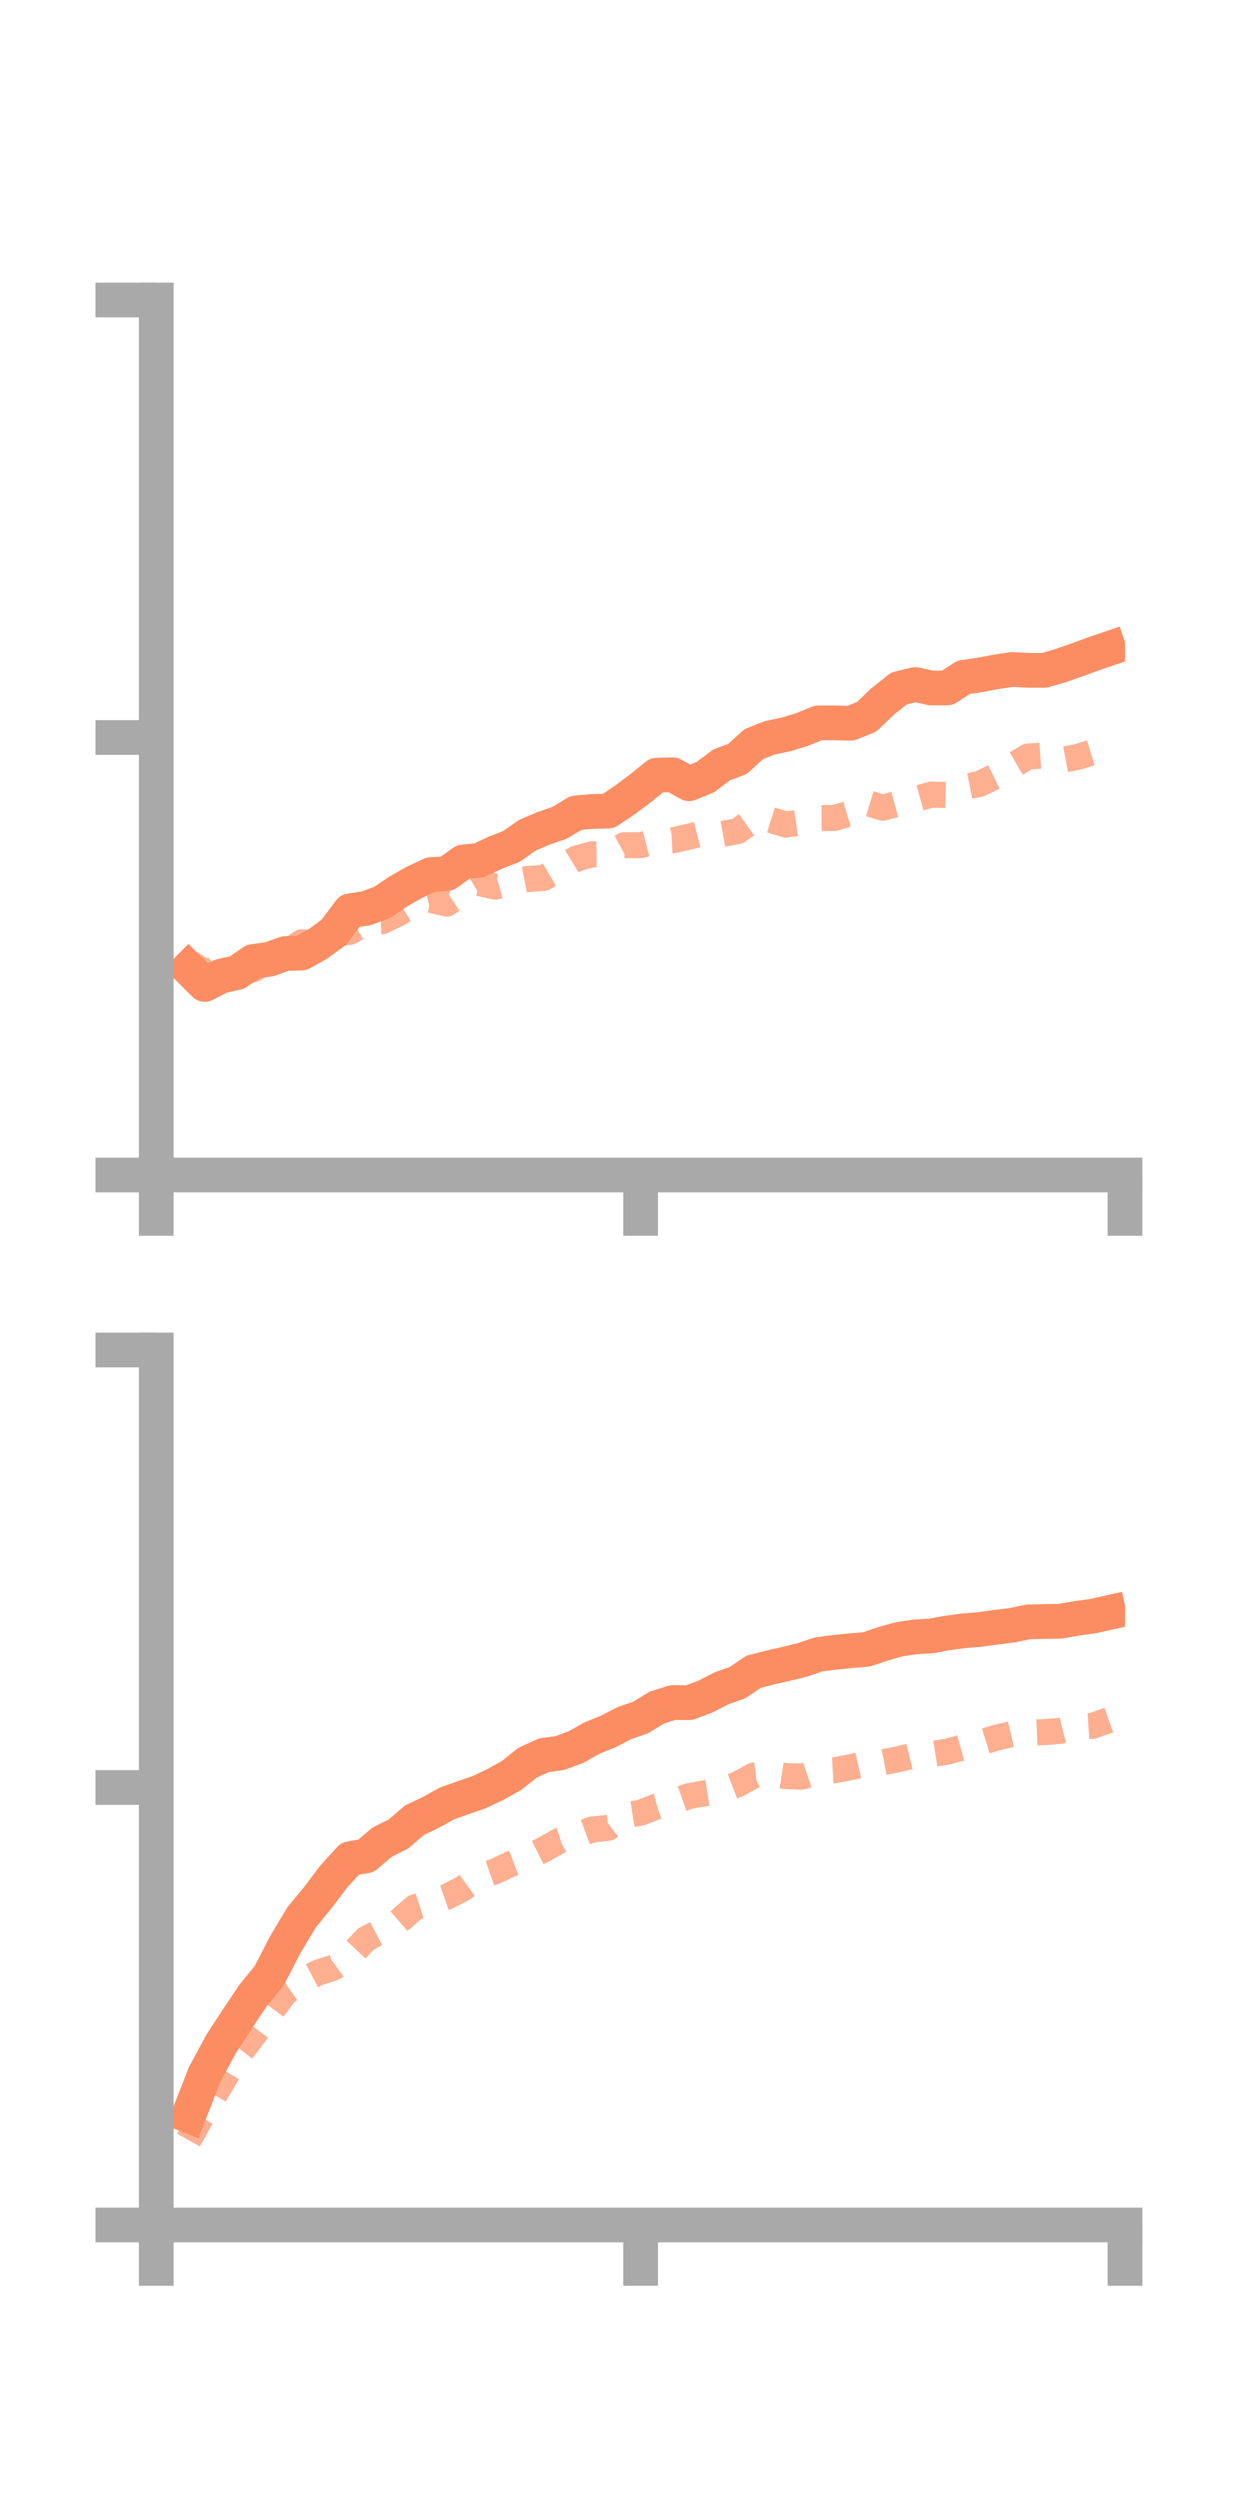 <?xml version="1.0" encoding="utf-8" standalone="no"?>
<!DOCTYPE svg PUBLIC "-//W3C//DTD SVG 1.1//EN"
  "http://www.w3.org/Graphics/SVG/1.1/DTD/svg11.dtd">
<!-- Created with matplotlib (https://matplotlib.org/) -->
<svg height="144pt" version="1.1" viewBox="0 0 72 144" width="72pt" xmlns="http://www.w3.org/2000/svg" xmlns:xlink="http://www.w3.org/1999/xlink">
 <defs>
  <style type="text/css">*{stroke-linecap:butt;stroke-linejoin:round;}</style>
 </defs>
 <g id="figure_1">
  <g id="patch_1">
   <path d="M 0 144 
L 72 144 
L 72 0 
L 0 0 
z
" style="fill:none;"/>
  </g>
  <g id="axes_1">
   <g id="patch_2">
    <path d="M 9 67.68 
L 64.8 67.68 
L 64.8 17.28 
L 9 17.28 
z
" style="fill:none;"/>
   </g>
   <g id="matplotlib.axis_1">
    <g id="xtick_1">
     <g id="line2d_1">
      <defs>
       <path d="M 0 0 
L 0 3.5 
" id="m5a79732989" style="stroke:#a9a9a9;stroke-width:2;"/>
      </defs>
      <g>
       <use style="fill:#a9a9a9;stroke:#a9a9a9;stroke-width:2;" x="9" xlink:href="#m5a79732989" y="67.68"/>
      </g>
     </g>
    </g>
    <g id="xtick_2">
     <g id="line2d_2">
      <g>
       <use style="fill:#a9a9a9;stroke:#a9a9a9;stroke-width:2;" x="36.9" xlink:href="#m5a79732989" y="67.68"/>
      </g>
     </g>
    </g>
    <g id="xtick_3">
     <g id="line2d_3">
      <g>
       <use style="fill:#a9a9a9;stroke:#a9a9a9;stroke-width:2;" x="64.8" xlink:href="#m5a79732989" y="67.68"/>
      </g>
     </g>
    </g>
   </g>
   <g id="matplotlib.axis_2">
    <g id="ytick_1">
     <g id="line2d_4">
      <defs>
       <path d="M 0 0 
L -3.5 0 
" id="m0a28ea7d80" style="stroke:#a9a9a9;stroke-width:2;"/>
      </defs>
      <g>
       <use style="fill:#a9a9a9;stroke:#a9a9a9;stroke-width:2;" x="9" xlink:href="#m0a28ea7d80" y="67.68"/>
      </g>
     </g>
    </g>
    <g id="ytick_2">
     <g id="line2d_5">
      <g>
       <use style="fill:#a9a9a9;stroke:#a9a9a9;stroke-width:2;" x="9" xlink:href="#m0a28ea7d80" y="42.48"/>
      </g>
     </g>
    </g>
    <g id="ytick_3">
     <g id="line2d_6">
      <g>
       <use style="fill:#a9a9a9;stroke:#a9a9a9;stroke-width:2;" x="9" xlink:href="#m0a28ea7d80" y="17.28"/>
      </g>
     </g>
    </g>
   </g>
   <g id="line2d_7">
    <path clip-path="url(#p087b30a084)" d="M 10.86 55.785 
L 11.79 56.705 
L 12.72 56.229 
L 13.65 56.02 
L 14.58 55.383 
L 15.51 55.254 
L 16.44 54.922 
L 17.37 54.897 
L 18.3 54.381 
L 19.23 53.695 
L 20.16 52.461 
L 21.09 52.32 
L 22.02 51.975 
L 22.95 51.344 
L 23.88 50.817 
L 24.81 50.38 
L 25.74 50.32 
L 26.67 49.654 
L 27.6 49.557 
L 28.53 49.115 
L 29.46 48.755 
L 30.39 48.102 
L 31.32 47.71 
L 32.25 47.385 
L 33.18 46.823 
L 34.11 46.742 
L 35.04 46.718 
L 35.97 46.094 
L 36.9 45.397 
L 37.83 44.648 
L 38.76 44.63 
L 39.69 45.145 
L 40.62 44.768 
L 41.55 44.065 
L 42.48 43.718 
L 43.41 42.864 
L 44.34 42.498 
L 45.27 42.301 
L 46.2 42.021 
L 47.13 41.64 
L 48.06 41.637 
L 48.99 41.662 
L 49.92 41.288 
L 50.85 40.394 
L 51.78 39.656 
L 52.71 39.427 
L 53.64 39.628 
L 54.57 39.624 
L 55.5 39.015 
L 56.43 38.878 
L 57.36 38.703 
L 58.29 38.562 
L 59.22 38.612 
L 60.15 38.615 
L 61.08 38.343 
L 62.01 38.018 
L 62.94 37.678 
L 63.87 37.36 
" style="fill:none;stroke:#fc8d62;stroke-linecap:square;stroke-width:2;"/>
   </g>
   <g id="line2d_8">
    <path clip-path="url(#p087b30a084)" d="M 10.86 55.416 
L 11.79 55.983 
L 12.72 55.807 
L 13.65 55.712 
L 14.58 55.842 
L 15.51 55.242 
L 16.44 54.906 
L 17.37 54.281 
L 18.3 54.318 
L 19.23 53.785 
L 20.16 53.671 
L 21.09 53.103 
L 22.02 53.065 
L 22.95 52.611 
L 23.88 52.044 
L 24.81 51.83 
L 25.74 52.048 
L 26.67 51.423 
L 27.6 50.865 
L 28.53 51.071 
L 29.46 50.812 
L 30.39 50.632 
L 31.32 50.569 
L 32.25 50.025 
L 33.18 49.461 
L 34.11 49.208 
L 35.04 49.194 
L 35.97 48.682 
L 36.9 48.683 
L 37.83 48.444 
L 38.76 48.4 
L 39.69 48.191 
L 40.62 47.949 
L 41.55 48.044 
L 42.48 47.877 
L 43.41 47.211 
L 44.34 47.208 
L 45.27 47.5 
L 46.2 47.361 
L 47.13 47.12 
L 48.06 47.117 
L 48.99 46.842 
L 49.92 46.244 
L 50.85 46.526 
L 51.78 46.275 
L 52.71 46.032 
L 53.64 45.772 
L 54.57 45.79 
L 55.5 45.336 
L 56.43 45.153 
L 57.36 44.702 
L 58.29 44.118 
L 59.22 43.574 
L 60.15 43.517 
L 61.08 43.787 
L 62.01 43.615 
L 62.94 43.33 
L 63.87 42.558 
" style="fill:none;stroke:#fc8d62;stroke-dasharray:1.5,1.5;stroke-dashoffset:0;stroke-opacity:0.7;stroke-width:1.5;"/>
   </g>
   <g id="patch_3">
    <path d="M 9 67.68 
L 9 17.28 
" style="fill:none;stroke:#a9a9a9;stroke-linecap:square;stroke-linejoin:miter;stroke-width:2;"/>
   </g>
   <g id="patch_4">
    <path d="M 64.8 67.68 
L 64.8 17.28 
" style="fill:none;"/>
   </g>
   <g id="patch_5">
    <path d="M 9 67.68 
L 64.8 67.68 
" style="fill:none;stroke:#a9a9a9;stroke-linecap:square;stroke-linejoin:miter;stroke-width:2;"/>
   </g>
   <g id="patch_6">
    <path d="M 9 17.28 
L 64.8 17.28 
" style="fill:none;"/>
   </g>
  </g>
  <g id="axes_2">
   <g id="patch_7">
    <path d="M 9 128.16 
L 64.8 128.16 
L 64.8 77.76 
L 9 77.76 
z
" style="fill:none;"/>
   </g>
   <g id="matplotlib.axis_3">
    <g id="xtick_4">
     <g id="line2d_9">
      <g>
       <use style="fill:#a9a9a9;stroke:#a9a9a9;stroke-width:2;" x="9" xlink:href="#m5a79732989" y="128.16"/>
      </g>
     </g>
    </g>
    <g id="xtick_5">
     <g id="line2d_10">
      <g>
       <use style="fill:#a9a9a9;stroke:#a9a9a9;stroke-width:2;" x="36.9" xlink:href="#m5a79732989" y="128.16"/>
      </g>
     </g>
    </g>
    <g id="xtick_6">
     <g id="line2d_11">
      <g>
       <use style="fill:#a9a9a9;stroke:#a9a9a9;stroke-width:2;" x="64.8" xlink:href="#m5a79732989" y="128.16"/>
      </g>
     </g>
    </g>
   </g>
   <g id="matplotlib.axis_4">
    <g id="ytick_4">
     <g id="line2d_12">
      <g>
       <use style="fill:#a9a9a9;stroke:#a9a9a9;stroke-width:2;" x="9" xlink:href="#m0a28ea7d80" y="128.16"/>
      </g>
     </g>
    </g>
    <g id="ytick_5">
     <g id="line2d_13">
      <g>
       <use style="fill:#a9a9a9;stroke:#a9a9a9;stroke-width:2;" x="9" xlink:href="#m0a28ea7d80" y="102.96"/>
      </g>
     </g>
    </g>
    <g id="ytick_6">
     <g id="line2d_14">
      <g>
       <use style="fill:#a9a9a9;stroke:#a9a9a9;stroke-width:2;" x="9" xlink:href="#m0a28ea7d80" y="77.76"/>
      </g>
     </g>
    </g>
   </g>
   <g id="line2d_15">
    <path clip-path="url(#p26fc62d49a)" d="M 10.86 121.861 
L 11.79 119.488 
L 12.72 117.756 
L 13.65 116.327 
L 14.58 114.936 
L 15.51 113.793 
L 16.44 111.998 
L 17.37 110.442 
L 18.3 109.308 
L 19.23 108.081 
L 20.16 107.061 
L 21.09 106.894 
L 22.02 106.102 
L 22.95 105.638 
L 23.88 104.836 
L 24.81 104.399 
L 25.74 103.879 
L 26.67 103.55 
L 27.6 103.229 
L 28.53 102.789 
L 29.46 102.27 
L 30.39 101.527 
L 31.32 101.107 
L 32.25 100.975 
L 33.18 100.631 
L 34.11 100.105 
L 35.04 99.732 
L 35.97 99.25 
L 36.9 98.928 
L 37.83 98.359 
L 38.76 98.065 
L 39.69 98.077 
L 40.62 97.729 
L 41.55 97.25 
L 42.48 96.919 
L 43.41 96.291 
L 44.34 96.054 
L 45.27 95.842 
L 46.2 95.615 
L 47.13 95.3 
L 48.06 95.176 
L 48.99 95.085 
L 49.92 95.002 
L 50.85 94.688 
L 51.78 94.426 
L 52.71 94.285 
L 53.64 94.23 
L 54.57 94.057 
L 55.5 93.936 
L 56.43 93.857 
L 57.36 93.732 
L 58.29 93.616 
L 59.22 93.421 
L 60.15 93.399 
L 61.08 93.383 
L 62.01 93.218 
L 62.94 93.092 
L 63.87 92.885 
" style="fill:none;stroke:#fc8d62;stroke-linecap:square;stroke-width:2;"/>
   </g>
   <g id="line2d_16">
    <path clip-path="url(#p26fc62d49a)" d="M 10.86 123.27 
L 11.79 121.605 
L 12.72 120.055 
L 13.65 118.492 
L 14.58 117.263 
L 15.51 116.004 
L 16.44 114.759 
L 17.37 114.116 
L 18.3 113.631 
L 19.23 113.329 
L 20.16 112.658 
L 21.09 111.677 
L 22.02 111.193 
L 22.95 110.686 
L 23.88 109.869 
L 24.81 109.57 
L 25.74 109.252 
L 26.67 108.775 
L 27.6 108.106 
L 28.53 107.784 
L 29.46 107.349 
L 30.39 106.996 
L 31.32 106.533 
L 32.25 106.012 
L 33.18 105.723 
L 34.11 105.38 
L 35.04 105.281 
L 35.97 104.56 
L 36.9 104.415 
L 37.83 104.046 
L 38.76 103.792 
L 39.69 103.455 
L 40.62 103.289 
L 41.55 103.139 
L 42.48 102.779 
L 43.41 102.272 
L 44.34 102.158 
L 45.27 102.305 
L 46.2 102.335 
L 47.13 102.022 
L 48.06 101.966 
L 48.99 101.794 
L 49.92 101.58 
L 50.85 101.504 
L 51.78 101.324 
L 52.71 101.093 
L 53.64 101.039 
L 54.57 100.893 
L 55.5 100.641 
L 56.43 100.387 
L 57.36 100.099 
L 58.29 99.881 
L 59.22 99.81 
L 60.15 99.77 
L 61.08 99.695 
L 62.01 99.463 
L 62.94 99.406 
L 63.87 99.077 
" style="fill:none;stroke:#fc8d62;stroke-dasharray:1.5,1.5;stroke-dashoffset:0;stroke-opacity:0.7;stroke-width:1.5;"/>
   </g>
   <g id="patch_8">
    <path d="M 9 128.16 
L 9 77.76 
" style="fill:none;stroke:#a9a9a9;stroke-linecap:square;stroke-linejoin:miter;stroke-width:2;"/>
   </g>
   <g id="patch_9">
    <path d="M 64.8 128.16 
L 64.8 77.76 
" style="fill:none;"/>
   </g>
   <g id="patch_10">
    <path d="M 9 128.16 
L 64.8 128.16 
" style="fill:none;stroke:#a9a9a9;stroke-linecap:square;stroke-linejoin:miter;stroke-width:2;"/>
   </g>
   <g id="patch_11">
    <path d="M 9 77.76 
L 64.8 77.76 
" style="fill:none;"/>
   </g>
  </g>
 </g>
 <defs>
  <clipPath id="p087b30a084">
   <rect height="50.4" width="55.8" x="9" y="17.28"/>
  </clipPath>
  <clipPath id="p26fc62d49a">
   <rect height="50.4" width="55.8" x="9" y="77.76"/>
  </clipPath>
 </defs>
</svg>
